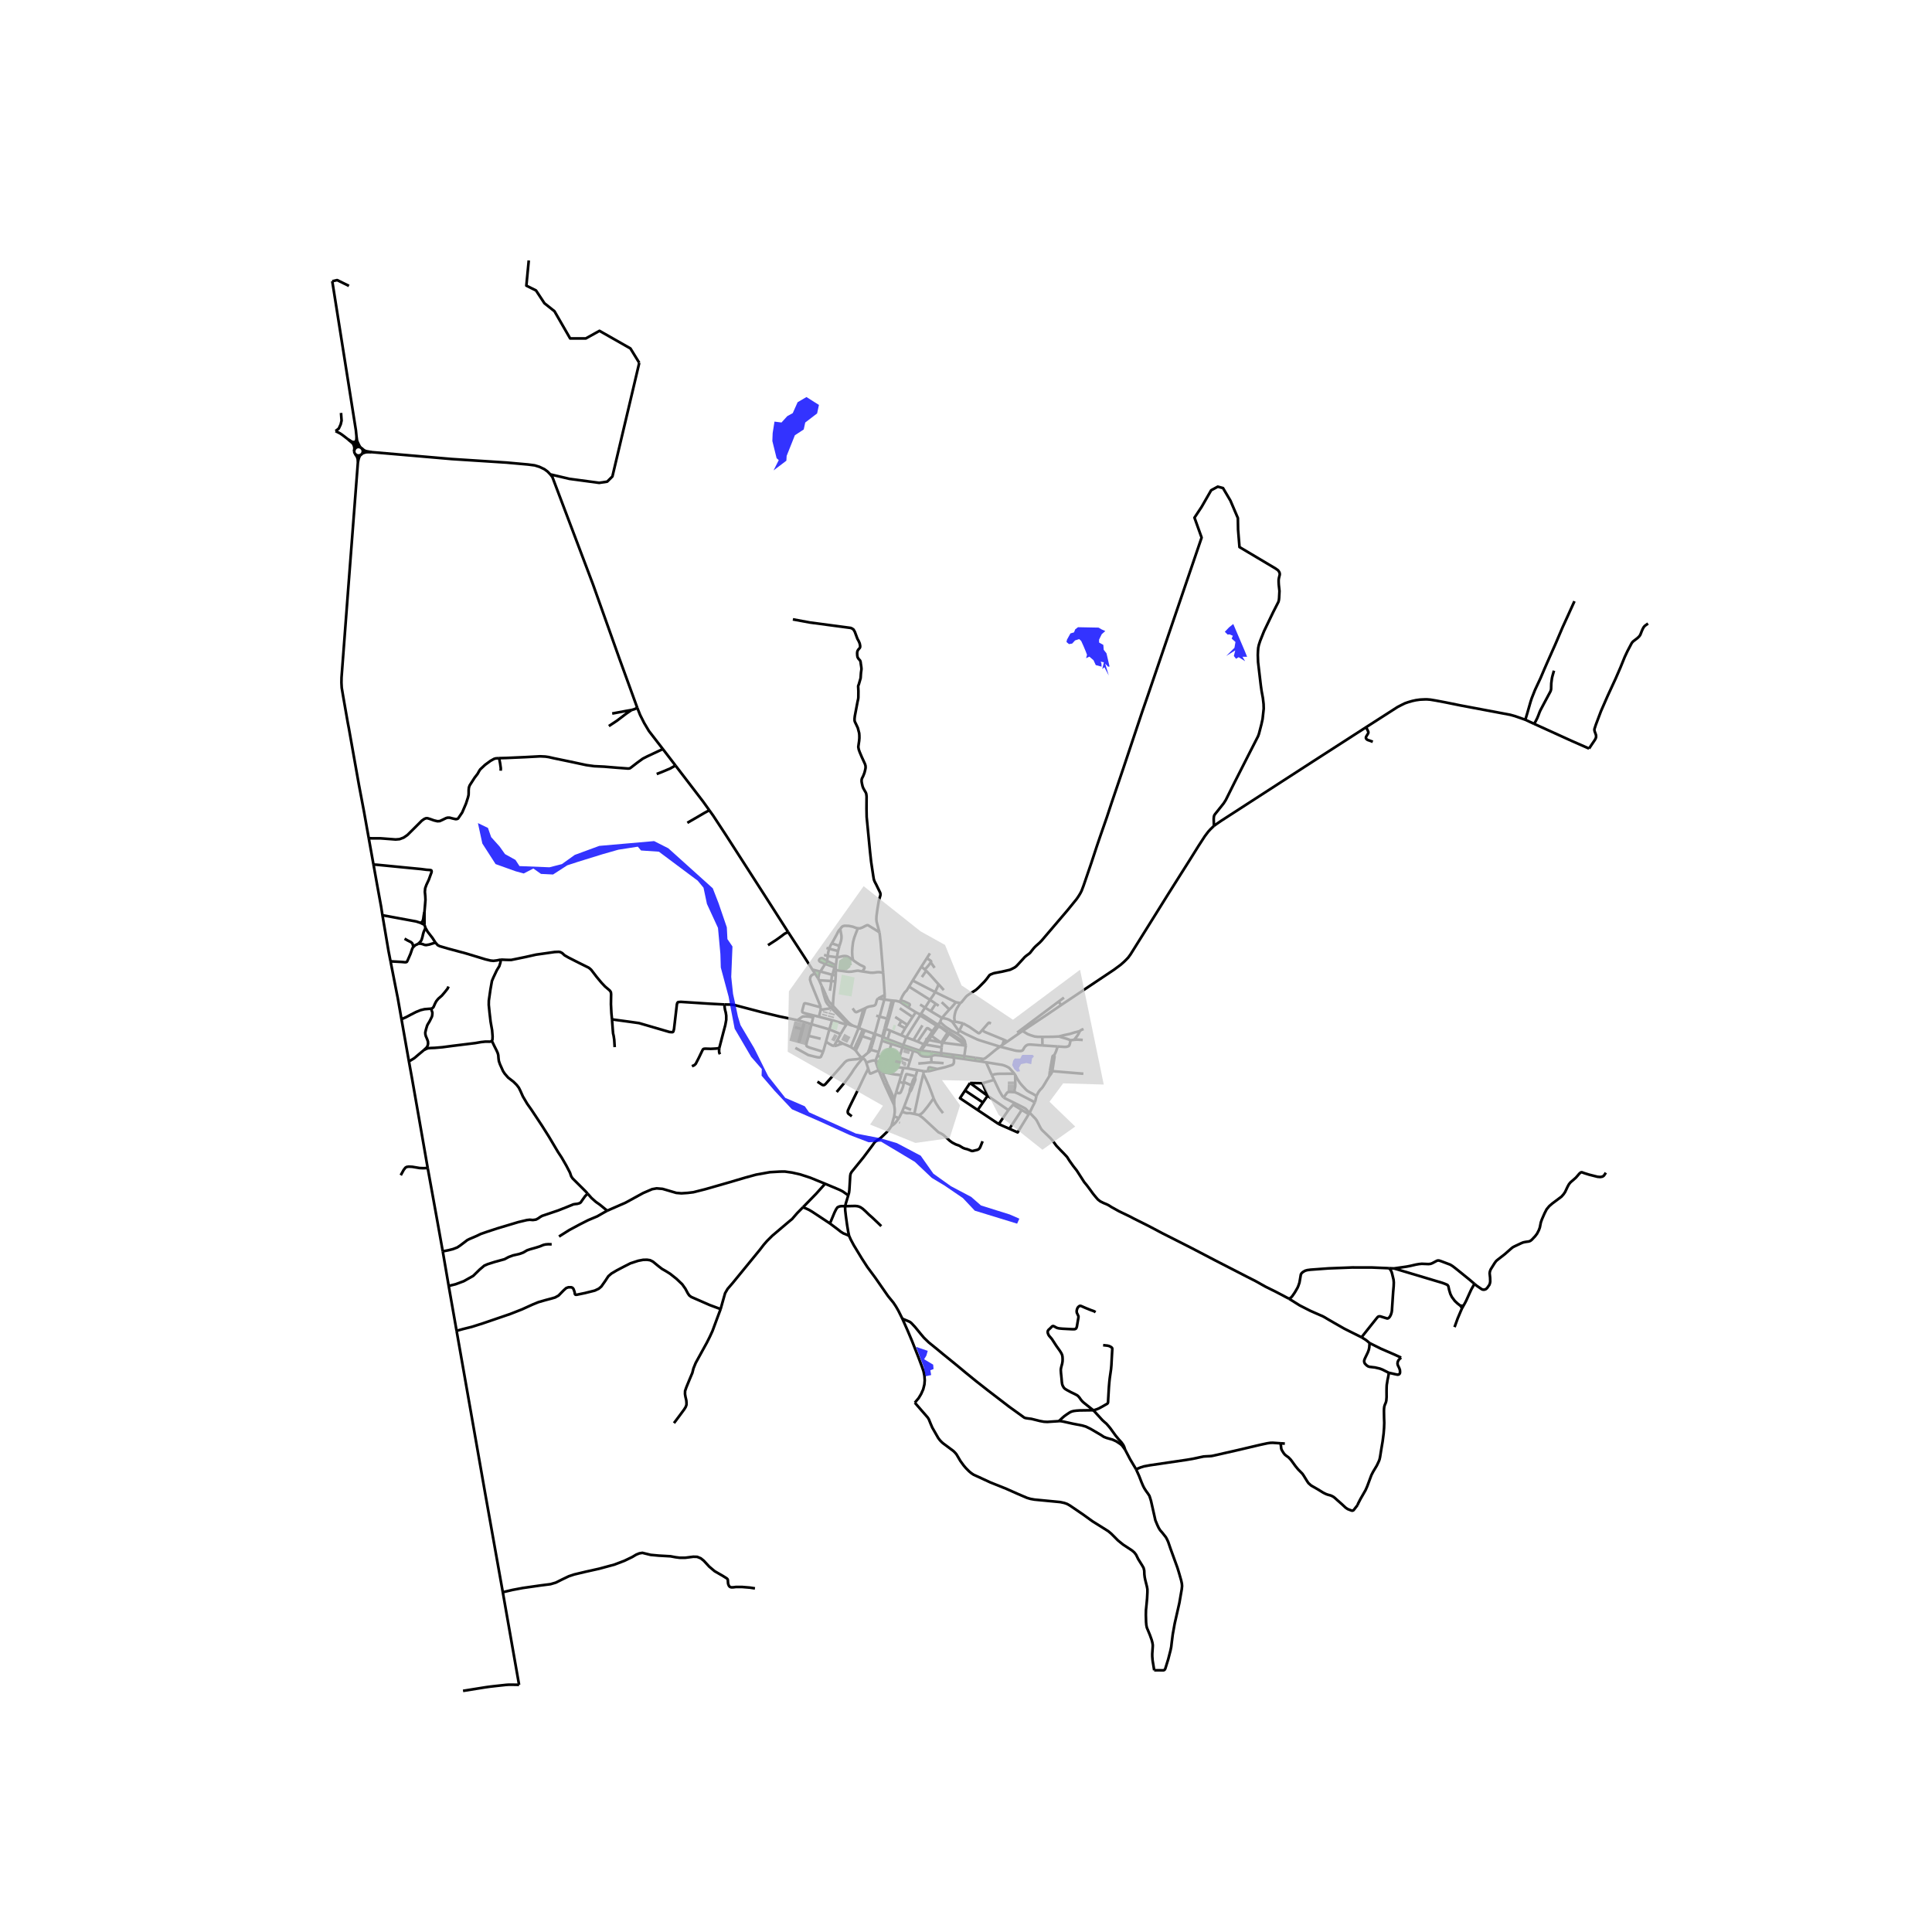 <svg xmlns="http://www.w3.org/2000/svg" xmlns:xlink="http://www.w3.org/1999/xlink" width="960" height="960" viewBox="0 0 720 720"><defs><style>*{stroke-linejoin:round;stroke-linecap:butt}</style></defs><g id="figure_1"><path id="patch_1" d="M0 720h720V0H0z" style="fill:#fff"/><g id="axes_1"><path id="patch_2" d="M114.016 640.8h509.968V86.4H114.016z" style="fill:#fff"/><g id="LineCollection_1"><path d="m132.85 162.585-.016 1.346M123.823 104.8l8.797 55.469.23 2.316M134.275 166.698l-.25-.43-.222-.415-.204-.41-.224-.473-.2-.496-.125-.373-.2-1.516M247.026 279.147l4.709 6.143M237.498 263.788l1.068 2.684 1.507 2.99 1.76 2.963 5.193 6.722" clip-path="url(#pa86a23f389)" style="fill:none;stroke:#000"/><path d="m186.014 282.543 2.583-.066 7.188-.317 5.504-.298 1.937.094 1.216.176 2.088.476 6.064 1.257 5.924 1.268 2.911.4 3.697.177 4.745.391 4.24.317.617-.084.478-.335 2.312-1.789 2.05-1.49 1.665-.848 5.793-2.725M366.384 394.64l-2.792-.403M372.65 390.047l-1.497 1.088-1.704 1.406-.997.822-.697.545-.538.424-.436.224-.397.084M365.579 395.576l.227-.247.248-.251.33-.438M137.429 312.408l-1.786-9.984-1.89-9.969-1.891-10.62-1.853-10.434-.374-1.92-1.722-9.828-.562-3.345-.103-1.891.03-1.908 2.456-32.574 3.643-47.605M133.377 172.33l.19-.925.148-.584.23-.614.28-.56M132.262 169.054l.797 1.243.259.857.059 1.176M328.812 386.296l-2.584-.907M328.812 386.296l.384.192M328.812 386.296l.072.559M328.812 386.296l.822-3.02M305.282 365.327l4.525.266M305.282 365.327l-.388-.69M305.282 365.327l.885 2.03M138.462 168.49l29.993 2.586 6.406.413 13.886.896 8.056.724 2.463.319 1.756.54 1.837.875 1.2.875 1.025 1.065M237.498 263.788l-6.653-18.306-9.87-27.74-15.111-39.944-.78-1.015M238.235 135.222l-2.672 11.33-7.337 31.005-1.947 1.938-2.995.447-11.081-1.49-7.119-1.67M167.214 479.224l2.942 16.733M167.214 479.224l-2.211-12.875M205.594 463.722l-1.283-.037-.964.074-.823.187-1.367.559-1.74.54-1.928.54-1.03.354-1.478.857-1.386.504-2.433.559-1.61.596-1.535.82-3.65 1.006-2.583.82-1.292.558-1.722 1.454-2.414 2.366-3.557 1.993-2.995 1.118-2.59.634M130.047 106.55l-4.388-2.163-1.836.414M310.004 351.576l1.792-3.251.37-.769.31-.578.37-.475.28-.289M319.691 345.95l-.758-.17-1.123-.428-1.498-.298-1.548-.05-.543.12-.342.178-.332.353-.421.56" clip-path="url(#pa86a23f389)" style="fill:none;stroke:#000"/><path d="m312.83 352.517.571-1.789.188-1.024v-.923l-.463-2.567M329.128 362.572l-.92-11.136-.337-3.149-.131-.82M319.691 345.95l.796.017.786-.27.899-.456.631-.321.295-.113.309-.018.197.08 3.013 1.862 1.123.737" clip-path="url(#pa86a23f389)" style="fill:none;stroke:#000"/><path d="m295.479 230.818 6.383 1.174 15.143 2.013.487.195.58.4.496.857.954 2.572.562 1.034.31.783.149.773.014.424-.077.295-.13.204-.518.586-.244.429-.121.428-.033.564.047.792.093.522.276.526.342.391.332.368.14.336.066.32.061.537.161 1.046.056.472.03.36-.025.412-.143.99-.06.717-.043.796-.046.596-.674 2.325-.21.498-.024.345.028.49.056 1.135-.019 2.339-.056.587-.253 1.132-1.001 5.292-.108.973.02.75.144.466.403.82.645 1.37.515 1.965.065.857.01.969-.084 1.053-.215 1.463-.104.82.178.94.347.979.776 1.825 1.208 2.637.187.67.019.718-.122.657-.29 1.17-.454 1.173-.496.992-.121.527.009.665.15.806.2.862.234.657.543.978.426.727.145.391.075.429.075.68-.028 4.5.056 3.092 1.254 12.95.412 3.755.805 5.357.196 1.173.29.802.618 1.182 1.441 2.963.097.338.042.286-.03.354-.132.48-.23.732-.252.93-.477 2.898-.374 2.776-.047 1.137.084.894 1.067 4.007M310.004 351.576l2.827.94M308.999 353.556l.376-.909.307-.578.322-.493M312.83 352.517l-.514 1.91M307.997 353.257l1.002.299M308.999 353.556l3.317.87M308.484 356.29l.164-1.337.224-.899.127-.498M312.316 354.427l-.44 2.329M307.093 355.87l1.39.42M308.484 356.29l3.392.466M308.217 358.114l.15-.836.117-.988M311.876 356.756l-.346 2.953M317.917 357.855l-1.085-.778-.719-.454-.25-.135-.393-.138-.753-.079-.759.08-.827.218-.633.145-.622.042M307.538 359.239l.29-.376.202-.328.187-.421" clip-path="url(#pa86a23f389)" style="fill:none;stroke:#000"/><path d="m307.538 359.239-1.775-.75-.356-.25-.136-.207-.034-.193.254-.448.3-.202.325-.135.325.044 1.776 1.016" clip-path="url(#pa86a23f389)" style="fill:none;stroke:#000"/><path d="m311.53 359.709-.335-.123-2.978-1.472M307.538 359.239l3.47 1.208M305.742 362.066l.734-1.192.411-.653.65-.982M311.53 359.709l-.066.876M311.008 360.447l.456.138M310.262 363.28l.25-1.026.154-.56.11-.399.232-.848M302.76 361.34l2.707.692M302.76 361.34l.935 1.404M293.7 347.337l5.897 9.055 3.163 4.947M305.467 362.032l-.573 2.605M305.467 362.032l.275.034M305.742 362.066l4.328 1.17M310.07 363.237l.192.042M310.07 363.237l-.263 2.356M311.455 363.538l-1.193-.259M311.455 363.538l-.16 2.208M311.48 361.563l.013.727-.038 1.248M304.894 364.637l-1.199-1.893M309.807 365.593l1.489.153M309.293 369.24l.108-.746.164-.922.05-.368.052-.368.14-1.243M310.435 374.894l.037-1.48.15-1.986.674-5.682M329.7 370.804l-2.428 1.27M329.565 372.49l.108-.884.028-.802M329.128 362.572l.096 1.166.477 7.066M327.272 372.075l2.293.416M322.527 375.69l.683-.354.543-.186.463-.107 1.044-.163.458-.098.295-.148.22-.21.154-.28.38-1.402.238-.382.267-.285M329.565 372.49l2.761.364M327.796 378.849l.45-1.575 1.319-4.783M332.326 372.854l.777.075M332.326 372.854l-.833 3.396M335.326 373.347l3.135 2.116M335.326 373.347l.294-.582M333.103 372.929l.533.032.496.07 1.194.316M310.435 374.894l-.693.713M310.435 374.894l-1.334-1.448-.304-.387-.38-.727-.626-1.495M310.435 374.894l5.747 6.186M305.84 375.402l-.01.932M303.205 378.423l-3.32-.839-.604-.219-.267-.158-.05-.265.015-.336.674-2.51.127-.145.247-.063 1.102.232 4.71 1.282M303.695 362.744l-1.309.775-.412.671-.103.932.43 1.397 3.295 8.1.243.783M321.741 376.054l.786-.363M317.744 375.789l.806 1.122.303.233.237.063.17-.035.698-.321 1.783-.797M321.741 376.054l-1.24 4.588-.686 2.315M341.288 377.233l-1.2 1.759M341.288 377.233l1.427.745M341.288 377.233l-2.827-1.77M342.887 378.42l.39-.62M342.887 378.42l-5.166 8.161M342.887 378.42l6.106 3.825M342.887 378.42l-.172-.442M330.596 379.607l-2.8-.758M330.596 379.607l-.962 3.67M330.596 379.607l.132-.497M303.205 378.423l-.192.736M303.205 378.423l1.986.484M326.533 378.516l1.263.333M305.191 378.907l.64-2.573M305.191 378.907l4.92 1.293M327.796 378.849l-1.655 6.01M333.598 378.997l2.303 1.49M297.22 380.195l2.588.731M303.013 379.16l-1.4-.26-1.38-.126-1.067.06-.688.415-1.258.946M269.985 374.345l2.077.018 1.306.107.758.182 9.813 2.571 6.551 1.575 6.73 1.397M310.112 380.2l-1.034 3.414M310.112 380.2l5.358 1.644M299.808 380.926l2.63.774M299.808 380.926l-.164.482M335.9 380.487l-.81 1.504M335.9 380.487l2.251 1.455M316.182 381.08l-.384.42M317.753 382.208l-.612-.406-.435-.303-.524-.42M302.437 381.7l.576-2.54M302.437 381.7l-1.099 4.322M302.437 381.7l6.641 1.914M334.642 381.741l.449.25M338.151 381.942l1.937-2.95M338.151 381.942l-.813 1.24M335.09 381.99l2.248 1.192M348.993 382.245l-1.524 2.105M348.993 382.245l.654.33M348.993 382.245l.352-.446M343.755 382.116l-3.33 5.442M319.815 382.957l.311.15M319.815 382.957l.01.572M317.753 382.208l1.395.493.667.256M337.338 383.182l-1.502 2.603M329.634 383.277l.45.173M309.078 383.614l-1.255 4.602M309.078 383.614l4.183 1.76M321.493 383.71l-.88 2.178M321.493 383.71l.772.297M320.126 383.107l.433.207.934.395M331.731 384.082l-.965 3.178M331.731 384.082l-1.647-.632M331.731 384.082l4.105 1.703M322.265 384.007l-.95 2.146M322.265 384.007l3.526 1.242M347.47 384.35l-.88 1.309M341.989 388.174l3.36-4.914.136-.084h.21l.239.084 1.535 1.09M353.72 385.244l.277-.4M353.72 385.244l5.195 3.62.347.293.37.47M353.72 385.244l-.556-.424M353.72 385.244l-2.371 3.354M326.228 385.389l-.437-.14M326.228 385.389l-.087-.53M325.622 387.555l.153-.513.453-1.653M320.613 385.888l.702.265M319.476 388.394l.477-1.017.66-1.49M335.836 385.785l1.885.796M346.59 385.659l.576.41M346.59 385.659l-1.21 1.755M321.315 386.153l3.776 1.257M321.315 386.153l-1.08 2.557M337.721 386.581l-1.113 2.865M337.721 386.581l2.703.977M330.766 387.26l-.76-.32-.547-.284-.263-.168M336.608 389.446l-3.978-1.5-1.864-.686M325.091 387.41l-.621 1.94M325.091 387.41l.53.145M325.791 385.249l-.545 1.705-.155.456M312.012 387.722l-1.193 2.088M312.012 387.722l1.25-2.347M314.117 388.9l-1.31-.693-.795-.485M345.38 387.414l.742.153M345.38 387.414l-1.13 1.764M340.424 387.558l1.565.616M320.234 388.71l-1.33 2.818M320.234 388.71l-.758-.316M341.989 388.174l2.26 1.004M350.518 388.442l-3.352-2.373M350.518 388.442l.302.074M350.518 388.442l-4.396-.875M310.819 389.81l.627-.085.472-.135.365-.13.5-.22.427-.134.907-.205M317.07 390.191l-1.478-.67-1.475-.62M359.631 389.627h.351M359.631 389.627l-8.282-1.029M359.631 389.627l.207.576M344.25 389.178l-1.445 2.307M344.25 389.178l.658.113M336.608 389.446l-.28.893M342.805 391.485l-.972-.266-1.252-.416-3.973-1.357M317.07 390.191l1.236.81M317.07 390.191l2.755-6.662M359.982 389.627l-.187-.507-.159-.27M359.982 389.627l-.144.576M306.763 391.967l-.834 1.885-.469.22-.856-.07-1.23-.28-2.214-.568-1.142-.662-3.616-1.982M318.905 391.528l-.599-.526M321.09 394.178l-.505-.502-.65-.746-1.03-1.402M342.805 391.485l-.1 1.408M342.805 391.485l.532.052M306.763 391.967l1.06-3.75M301.338 386.022l-.674 2.372-.154.833.019.424.126.242.341.21.777.33 4.99 1.534M323.94 391.053l.57.182M323.94 391.053l-.192.457-.144.358-.174.499M323.94 391.053l.53-1.703M323.43 392.367l.52-.378.271-.303.29-.451M321.09 394.178l.861-.573 1.479-1.238M350.703 392.46l.21-2.143M350.703 392.46l-.146.936M350.703 392.46l-3.604-.468M350.703 392.46l4.871.66M331.053 392.935l2.414.7M331.053 392.935l-.434 1.491M331.053 392.935l1.132-3.908M355.574 393.12l-.061 1.021M355.574 393.12l3.79.481M326.95 393.531l.537-1.476M326.95 393.531l-.665 1.747M330.62 394.426l-1.89-.504-1.78-.39M342.705 392.893l.492.428.645.308.866.112 1.16.042 1.18-.136M340.33 391.592l1.608.527.332.22.435.554M333.467 393.635l-1.113 3.767M333.467 393.635l1.687.475M350.557 393.396l4.956.745M347.048 393.647l.767-.316.52-.103.472.01 1.75.158M321.09 394.178l.482.21M304.642 403.09l1.37.931.52.321.36.066.267-.056.405-.279 6.435-7.241.853-.986.711-.54.75-.27 1.497-.177 1.666-.15 1.217-.326.398-.205M359.365 393.601l-.158 1.05M359.365 393.601l.473-3.398M359.365 393.601l4.227.636M335.154 394.11l1.175-3.771M335.154 394.11l3.996 1.172M330.62 394.426l-.597 2.268M339.15 395.282l-.916 2.867M339.15 395.282l1.18-3.69M326.285 395.278l1.83.708M326.285 395.278l.257.94.894 2.618M322.831 396.051l1.221-.475.829-.242.454-.098.402-.033.548.075M322.831 396.051l.722 2.194M321.572 394.388l.351.2.342.322.258.377.308.764M328.115 395.986l1.908.708M328.32 398.473l-.276-.917-.084-.35-.018-.433.027-.335.146-.452M347.129 395.908l2.951.185 1.582.117M347.129 395.908l-1.405.124-1.011.121-2.494.197M330.023 396.694l2.331.708M336.678 397.96l-3.06-.334-1.264-.224M336.678 397.96l1.556.19M336.678 397.96l-.81 2.712M338.234 398.15l3.647.64M345.77 399.228l.95-.15 2.599-.696M345.77 399.228l.253-1.156.075-.195.14-.065.29-.033 2.79.603M355.513 394.141l.005 1.593-.099.518-.183.328-.219.212-.473.195-2.273.722-2.952.673M328.32 398.473l-.884.363M328.32 398.473l.56 1.278M327.436 398.836l2.41 5.711M323.553 398.245l.368 1.123.178.442.162.266h.203l.216-.047 2.756-1.193M341.881 398.79l2.36.42M341.881 398.79l-.68 2.303" clip-path="url(#pa86a23f389)" style="fill:none;stroke:#000"/><path d="m344.24 399.21.81.046.72-.028M344.24 399.21l-.14 1.015M335.869 400.672l-.988-.108-1.17-.134-1.1-.173-1.722-.367-.498-.082-.498-.045-1.012-.012M328.88 399.751l1.874 4.303M347.928 409.317l-.73-1.975-1.105-2.888-1.273-2.832-.72-1.397" clip-path="url(#pa86a23f389)" style="fill:none;stroke:#000"/><path d="m340.735 415.125 1.999-9.264.664-2.795.702-2.841M335.869 400.672l-.707 2.44M341.043 401.608l.158-.515M341.043 401.608l-.298.205-.192.177-.183.303-.215.456-.538 1.7M340.202 404.725l.758-1.9.112-.318.052-.321-.014-.284-.067-.294M336.758 403.7l.042-.475M336.758 403.7l-1.596-.588M333.964 407.086l.992.317.328-.038.215-.12.23-.28.574-1.37.235-.642.144-.63.076-.624M330.754 404.054l-.908.493M330.754 404.054l2.517 5.57M329.846 404.547l3.378 7.304M333.964 407.086l1.198-3.974" clip-path="url(#pa86a23f389)" style="fill:none;stroke:#000"/><path d="m333.271 409.624.244-1.052.45-1.486M342.42 415.524l.566-.235.585-.406.576-.573 1.624-2.03 2.157-2.963M351.446 414.823l-.813-1.025-.787-1.043-1.095-1.696-.543-1.104-.28-.638M333.271 409.624l-.047 2.227M336.921 412.522l2.614 1.065M336.921 412.522l-.734 1.826M336.921 412.522l2.092-5.536M333.23 416.052l.21-1.564-.01-1.174-.206-1.463M336.187 414.348l-1.184 2.348M340.735 415.125l-1.408-.26-.407-.047-.496.019-.37.023-.435-.06-1.432-.452M340.735 415.125l1.685.399M366.178 425.322l-.772 1.924v.01l-.276.562-.25.303-.277.22-.397.18-.531.127-.646.159-.468.115-.351.005-.267-.06-.57-.252-.941-.354-.8-.186-.707-.266-1.451-.866-1.329-.475-1.3-.68-1.012-.755-.486-.465-1.615-1.482-.533-.382-.683-.377-.796-.373-5.106-4.728-.832-.735-1.362-.967M333.23 416.052l1.773.644M333.23 416.052l-1.054 3.643M332.176 419.695l.974-.745.669-.662.692-.94.492-.652M316.125 445.472l.28-.987.123-.969.084-1.304.15-2.45.084-1.547.14-.754.347-.662 4.427-5.45 3.266-4.35 1.013-1.42.896-.639 1.133-.755 1.001-.913 1.432-1.388.908-1.062.767-1.127M346.603 372.616l2.113 1.445M346.603 372.616l-7.84-4.93M346.603 372.616l-1.853 2.903M348.504 369.72l-.6 1.02-.355.523-.672.927-.274.426M347.048 393.647l.08 2.261M347.099 391.992l.023.575-.074 1.08M132.714 165.534l-1.059-.585-.338-.208M132.714 165.534l-.107.294-.534 1.021M132.834 163.93l.012.783-.014.444-.118.377M132.714 165.534l1.118 1.035M131.317 164.741l-1.63-1.026" clip-path="url(#pa86a23f389)" style="fill:none;stroke:#000"/><path d="m132.834 163.93-.115.327-.127.195-.175.15-.2.073-.365.072-.535-.006M132.073 166.85l-.083 1.324M129.687 163.715l1.487 1.27.26.247.215.301.15.348.124.323.075.298.075.347M134.663 166.946l-.388-.248M138.462 168.49l-1.672-.299-.554-.134-.449-.214-.345-.248-.779-.649" clip-path="url(#pa86a23f389)" style="fill:none;stroke:#000"/><path d="m134.981 169.004.181-.414.059-.448-.07-.446-.19-.41-.298-.34M131.99 168.174l.071.46.2.42M133.832 166.57h-.461l-.443.131-.387.25-.3.349-.189.42-.062.454M129.687 163.715l-1.162-.915-1.02-.77-.738-.5-1.721-.884M127.09 153.892l.206 2.862-.333 1.414-.716 1.543-1.201.935M132.262 169.054l.381.399.494.247.549.067.54-.12M134.981 169.004l.582-.215.753-.225.524-.05 1.622-.025M346.561 355.284l-1.148 1.79M346.86 358.655l1.442 2.032M344.628 361.297l.642-.633.496-.56.444-.544.65-.905M345.413 357.073l1.45 1 .096.11.042.107v.113l-.14.252M343.38 360.24l2.033-3.167M343.38 360.24l-3.239 5.17M343.38 360.24l1.248 1.057M344.628 361.297l.553.502M345.181 361.8l-1.634 2.334M349.739 366.785l-3.234-3.601-1.324-1.385M340.141 365.41l8.363 4.31M340.141 365.41l-1.378 2.276M348.504 369.72l.846-1.841.178-.484.21-.61M351.728 368.978l-1.217-1.36-.772-.833M306.167 367.358l.342 1.532.59 2.17M307.791 370.837l-.968-2.203-.656-1.276M335.62 372.765l.618-1.41.515-.886.325-.5.243-.304.356-.328.159-.154.225-.34.702-1.157M348.504 369.72l7.744 3.8M307.098 371.06l.693-.223M307.098 371.06l.614 1.98.327.624.337.522.931.969.435.452M333.103 372.929l-.955 3.55M353.778 376.215l-1.12-1.116-1.717-1.611M353.778 376.215l.766-.724 1.704-1.971M357.877 373.753l-.328-.005-1.301-.228M348.716 374.061l-1.842 2.771M348.716 374.061l1.102.768M342.893 374.345l1.857 1.174M320.126 383.107l.712-2.045 1.689-5.371M335.62 372.765l.328.112.388.126.67.224 1.824.857.146.135.086.144-.004.186-.597.914M344.75 375.519l2.124 1.313M343.277 377.8l.598-.987.587-.909.288-.385M305.83 376.334l1.282-.196 1.755-.26.875-.27M309.742 375.607l5.484 5.408.572.484M335.312 375.76l4.776 3.232M351.077 379.361l.402-.521.68-.792 1.62-1.833M331.493 376.25l.655.228M331.493 376.25l-.765 2.86M332.148 376.478l-.782 2.818M346.874 376.832l4.203 2.529M343.277 377.8l-.562.178M349.345 381.8l-.294-.217-5.774-3.782M330.728 379.11l.638.186M331.366 379.296l-1.282 4.154M354.872 380.745l-1.165-.685-.702-.289-.711-.182-1.217-.228M350.342 380.782l.435-.949.3-.472M354.872 380.745l.936.009" clip-path="url(#pa86a23f389)" style="fill:none;stroke:#000"/><path d="m357.507 384.094-.37-.266-.295-.298-1.97-2.785M358.86 381.369l-2.322-.521-.73-.094M357.877 373.753l-1.273 2.045-.45.941-.252.913-.187.904-.075.773.168 1.425M358.86 381.369l-1.353 2.725M366.108 383.819l-.983 1.104-.164.089-.166.032-.13-.028-.127-.058-3.217-2.238-1.723-.96-.739-.391M366.108 383.819l2.199-2.513.122-.121.133-.042.134-.002.603.312M299.644 381.408l-.203.483-.33.978-.223.67M299.16 383.6l.395-1.584.06-.31.029-.298M315.798 381.5l-.328.344M315.798 381.5l.58.297.655.247.72.164M349.345 381.8l.56.404M349.345 381.8l.598-.27M349.905 382.204l.038-.675M349.905 382.204l-.258.371M349.905 382.204l3.507 2.267M349.647 382.575l.469.142.38.138.497.326 2.17 1.64M349.647 382.575l-2.481 3.494M296.246 382.813l2.642.727M320.126 383.107l-.3.422M330.084 383.45l-.888 3.038M298.888 383.54l.272.06M298.888 383.54l-1.203 4.477-.003.095.05.06.084.025.063-.025.06-.081 1.221-4.49" clip-path="url(#pa86a23f389)" style="fill:none;stroke:#000"/><path d="m374.218 387.531-6.889-2.831-.458-.2-.31-.225-.453-.456M372.65 390.047l-7.174-2.231-1.198-.41-4.38-2.06-2.391-1.252M356.782 385.254l.438-.771.085-.11.202-.279M353.164 384.82l-1.844 2.86-.282.457-.218.38M353.164 384.82l.248-.35M353.997 384.844l-.585-.373M359.636 388.85l-.304-.396-1.797-1.295-3.538-2.315M301.338 386.022l4.492 1.095M347.166 386.069l-1.044 1.498M329.196 386.488l-.312.367M374.218 387.531l-.684 1.91M375.41 388.147l-.439-.238-.389-.205-.364-.173M346.122 387.567l-1.214 1.724M398.954 387.666l1.348-.167M394.174 389.985l2.492.17.762-.03.515-.153.333-.14.182-.186.145-.321.126-.47.225-1.189M394.672 386.27l1.432.437 1.493.428.838.313.519.218M328.662 387.858l3.523 1.169M328.662 387.858l-1.175 4.197M328.662 387.858l.222-1.003M375.41 388.147l-1.876 1.294M375.41 388.147l5.668-3.946M350.82 388.516l.529.082M350.82 388.516l.236.526M351.349 388.598l-.293.444M332.185 389.027l4.144 1.312M344.908 389.291l6.005 1.026M344.908 389.291l-1.57 2.246M373.534 389.441l-.884.606" clip-path="url(#pa86a23f389)" style="fill:none;stroke:#000"/><path d="m388.486 389.6-1.587-.107-1.815-.15-1.175-.074-.552.023-.473.107-.444.247-.407.354-.319.443-.449.792-.206.233-.262.116-.35.088-.61.014-1.104-.088-.814-.186-5.27-1.365M350.913 390.317l.143-1.275M336.329 390.339l4 1.253M324.51 391.235l.532-1.735M324.51 391.235l2.977.82M347.099 391.992l-.598-.077-3.164-.378M392.758 393.373l-.217.017-.113.062-.128.135-.07.186-.653 3.616M394.174 389.985l-.645 1.903-.457.982-.314.503M392.418 397.522l.572-3.693-.014-.228-.087-.142-.13-.086M355.513 394.141l3.694.51M363.592 394.237l-.183 1.038M359.207 394.65l4.202.625M363.41 395.275l2.169.301M367.488 395.893l-.954-.159-.955-.158M367.488 395.893l2.097 4.704M378.067 400.158l-1.968-2.188-.88-.489-.767-.326-.903-.293-6.06-.97M391.577 397.39l.841.132M391.577 397.39l-.3 1.704M392.418 397.522l-.261 1.665M392.157 399.187l-.88-.093M403.746 400.15l-6.54-.544-5.05-.42M391.092 400.951l.571-.699.234-.4.26-.665M378.331 400.606l-.264-.448M386.244 408.441l-1.367-.82-1.202-.615-.767-.456-.543-.461-1.394-1.476-.848-1.002-.978-1.476-.814-1.529" clip-path="url(#pa86a23f389)" style="fill:none;stroke:#000"/><path d="m378.2 407.025-.08-.442-.03-.3.017-.245.22-1.007.041-.605-.037-3.82M386.244 408.441l.356-.707.435-.792.57-.76.558-.573.35-.428.482-.727 1.203-2.016.613-.998.281-.489M391.277 399.094l-.12.967-.065.89M369.585 400.597l.878 1.84M378.067 400.158l-.593-.012-1.75.009-3.13.009-.922.051-.824.103-1.263.28M385.645 410.798l-6.233-3.25-1.212-.523" clip-path="url(#pa86a23f389)" style="fill:none;stroke:#000"/><path d="m374.044 408.991 1.182-1.665.241-.23.246-.113.22-.034.57-.021 1.697.097M339.013 406.986l.274-.289.164-.224.218-.407.533-1.34M339.617 404.45l-.239.754-.29.867-.047.349-.028.566M385.645 410.798l.23-.675.37-1.682M383.726 414.683l-.692-.615-.389-.42-.388-.409-.407-.27-1.254-.657-4.726-2.357-1.456-.694-.37-.27" clip-path="url(#pa86a23f389)" style="fill:none;stroke:#000"/><path d="m370.463 402.437 2.014 4.216.772 1.327.36.564.435.447M383.726 414.683l.38-.806.683-1.411.856-1.668M480.425 484.022l-4.829-2.544-4.006-1.984-3.613-2.03-3.462-1.761-11.54-5.934-8.844-4.622-10.918-5.533-5.106-2.701-5.4-2.702-1.665-.876-3.978-1.91-2.846-1.583-1.094-.699-.753-.363-1.147-.476-1.189-.596-.87-.675-.72-.824-1.133-1.38-1.04-1.443-1.226-1.64-1.001-1.22-1.544-2.404-1.236-1.919-1.282-1.63-1.44-2.022-.871-1.379-1.19-1.285-1.337-1.36-1.489-1.575-1.366-1.872-.758-.867-1.404-1.36-1.572-1.495-.487-.545-.356-.606-1.328-2.59-.483-.67-1.448-1.507-.728-.757M133.832 166.57l.443.128M158.18 339.922l.01 4.732M139.19 322.2l1.254.067 2.77.27 7.385.727 6.29.606 2.035.265 1.056.07.584.075.197.113.096.31-.042.369-.117.316-.89 2.45-.898 1.92-.454 1.266-.117 1.324.159 1.723.057 1.285-.197 2.45-.178 2.116" clip-path="url(#pa86a23f389)" style="fill:none;stroke:#000"/><path d="m156.72 343.918.456-.242.164-.182.203-.345.2-.726.128-.946.122-.74.187-.815M145.541 358.264l-.763-3.893-2.256-13.294M139.19 322.2l1.423 7.92 1.422 7.77.487 3.187M156.72 343.918l-1.633-.522-12.565-2.32M156.72 343.918l1.47.736M158.19 344.654l.383 1.165M186.646 357.631l-1.52.298-1.265.15-1.038-.103-1.975-.475-7.207-2.19-6.542-1.76-3.2-.932-.768-.381-.852-.96M158.573 345.819l.795 1.407 1.788 2.31 1.123 1.742" clip-path="url(#pa86a23f389)" style="fill:none;stroke:#000"/><path d="m155.943 351.688.777-.028.823.205.674.26.59.075 1.142-.195 2.33-.727M228.074 379.897l-.224-2.348-.169-3.298.056-3.745-.07-.689-.178-.345-.299-.382-1.69-1.434-1.31-1.38-1.778-2.133-2.087-2.72-.496-.456-.459-.345-3.744-1.854-3.809-1.938-1.394-.8-.889-.83-.674-.363-.627-.121-1.563.074-2.864.41-4.043.568-3.94.885-5.323 1.094-1.678-.023-2.176-.093M183.3 387.895l.224-.48.047-1.202-.177-2.254-.562-3.205-.393-3.363-.29-2.916.028-1.574.59-4.127.561-3.187.533-1.276 1.264-2.683.955-1.574.42-1.38.146-1.043M396.516 371.783l-2.022 1.49M394.494 373.274l.986 1.263M394.494 373.274l-13.315 9.977M381.626 383.836l8.741-5.82 5.113-3.48M452.404 307.771l-1.291 1.258-.815.885-1.273 1.69-2.377 3.658-3.22 5.16-3.392 5.357-4.862 7.705-5.822 9.334-4.773 7.64-3.285 5.245-.851 1.164-.74.774-.833.82-1.301 1.136-2.405 1.78-1.947 1.304-17.737 11.856M402.419 384.222l.302-.235.426-.24.65-.278M381.078 384.2l.548-.364M388.434 386.418l-1.778-.028-1.067-.12-1.47-.457-1.132-.429-1.909-1.183M379.065 384.834l2.114-1.583M402.419 384.222l-.424.16-.683.182-.711.159-1.844.578-2.377.502-1.708.466M388.434 386.418l3.804-.037 2.434-.112M388.434 386.418l.052 3.181M158.096 391.235l1.338-.587 1.095-.084 1.535-.056 2.827-.242 3.86-.513 8.353-1.024 2.162-.373 1.572-.168 1.662.01.435-.056.365-.247M218.985 444.821l-.72-.811-2.957-2.944-1.89-1.882-.524-.755-.262-.754-.225-.67-1.366-2.628-1.713-2.972-1.385-2.105-3.435-5.785-2.555-4.043-1.928-2.917-1.956-2.952-1.61-2.283-1.59-2.692-.909-2.04-.6-1.22-.776-1.016-1.207-1.202-2.022-1.574-1.244-1.426-.637-.969-1.141-2.534-.412-1.183-.131-.95-.104-1.295-.196-.745-.411-.941-.89-1.761-.889-1.877M152.397 395.577l1.998-1.23 1.688-1.435 2.013-1.677" clip-path="url(#pa86a23f389)" style="fill:none;stroke:#000"/><path d="m160.67 375.91.215.708.252.754-.046.857-.132.634-.495 1.015-.44.867-.497.791-.327.615-.44 1.463-.271 1.146.028.661.187.737.487 1.136.29.857.046.773-.121.708-.374.699-.936.904M152.397 395.577l-2.777-15.76M159.395 435.298l-2.525-14.466-3.332-18.986-1.141-6.27M228.074 379.897l6.608.894 3.466.488 11.33 3.304.712.074h.468l.28-.223.253-.979 1.067-9.157.17-.568.289-.28 1.011-.084 10.5.671 5.757.308M268.048 390.62l.533-2.059.917-3.531.786-2.963.365-2.012v-1.546l-.178-1.146-.271-1.043-.14-.885-.075-1.09M314.974 449.515l-1.357-.027-.562.07-.51.158-.467.251-.473.685-.58 1.156-1.732 4.145" clip-path="url(#pa86a23f389)" style="fill:none;stroke:#000"/><path d="m299.26 449.898 1.142.475 1.095.503 1.207.717 6.59 4.36M316.425 460.518l-1.077-.457-1.076-.438-.992-.633-1.076-.857-2.91-2.18M519.5 472.703l-1.762-.074M549.496 478.468l-1.984-1.685-5.143-4.16-1.053-.8-.833-.518-3.412-1.294-.762-.242-.44-.024-.389.103-1.726.917-.637.233-.758.084-2.499-.103-1.067.103-1.123.195-2.05.476-1.44.279-4.68.67M544.283 486.62l-.337-.246-.777-.61-1.01-.95-1.086-1.454-.562-1.136-.45-1.491-.299-1.378-.327-.504-.908-.391-.973-.363-18.054-5.394M394.62 529.622l-1.806.113-2.47.167-1.254-.056-1.536-.28-3.219-.8-.955-.112-1.067-.159-.552-.158-5.643-4.062-7.853-6.027-4.549-3.568-4.014-3.27-3.257-2.71-5.012-4.067-1.952-1.625-3.388-2.749-1.76-1.705-1.216-1.443-2.078-2.544-1.441-1.542-.562-.419-.744-.326-1.998-.815" clip-path="url(#pa86a23f389)" style="fill:none;stroke:#000"/><path d="m340.927 522.738 1.413-1.686.927-1.537.776-1.733.459-1.853.122-1.529-.112-1.64-.337-1.723-.58-1.695-1.367-3.633-2.32-5.906-1.62-3.838-1.994-4.5M316.425 460.518l.608 1.388 1.133 2.133 3.05 5.021 2.022 3.121 2.976 4.025 4.727 6.8 2.012 2.469.946 1.425.907 1.574 1.488 2.99M307.496 441.15l4.286 1.798 1.16.494 1.134.586 2.05 1.444M314.974 449.515l.215-.959.936-3.084M299.26 449.898l4.904-5.031 3.332-3.717M226.287 451.192l6.841-2.99 6.57-3.596 3.332-1.435 1.666-.298 2.212.186 5.126 1.5 1.919.159 2.339-.158 2.106-.252 4.464-1.127 9.06-2.6 5.859-1.732 3.996-1.09 5.148-.923 3.743-.214 1.825-.018 2.696.382 3.041.689 3.707 1.21 5.559 2.265M314.974 449.515l-.018.578.027.941.244 2.143.449 3.251.421 2.58.328 1.51M517.738 472.63l-6.502-.272-7.272-.01-8.798.336-6.79.494-1.207.163-.782.223-.819.476-.468.405-.304.493-.529 3.07-.384 1.118-.313.75-1.032 1.784-.938 1.36-.505.559-.67.443" clip-path="url(#pa86a23f389)" style="fill:none;stroke:#000"/><path d="m507.399 498.359-4.409-2.194-2.068-1.043-3.603-2.06-2.485-1.439-1.198-.721-.842-.448-1.044-.437-3.463-1.529-3.912-1.993-3.95-2.473M430.138 622.46l-.346-2.113-.252-1.527-.122-1.49-.01-.97.187-2.715.01-.591-.14-.876-.28-1.062-.656-1.826-1.124-2.701-.205-.997-.094-1.1-.075-2.673.038-1.798.243-2.412.178-1.985.112-2.198v-1.165l-.187-1.016-.59-2.356-.224-1.08-.131-1.1-.047-1.379-.253-1.043-.617-1.062-1.358-2.17-.823-1.677-.665-.848-.86-.736-3.295-2.161-1.89-1.528-2.527-2.543-1.114-.932-3.51-2.208-2.35-1.462-3.471-2.506-4.942-3.373-1.02-.586-1.057-.382-1.555-.335-9.593-.923-1.46-.26-1.31-.382-3.34-1.426-4.344-1.928-5.924-2.376-4.408-2.04-1.9-.857-.908-.615-.786-.661-1.16-1.164-.824-.96-1.254-1.724-1.46-2.478-.515-.615-.608-.605-3.969-2.962-.538-.503-.533-.564-.614-.805-2.245-3.923-.656-1.537-.617-1.528-.394-.651-2.358-2.703-2.471-2.85M328.423 456.95l-1.207-1.174-2.059-1.956-1.366-1.202-1.264-1.24-.983-.884-.804-.555-.656-.293-.622-.144-.721-.075-1.886.042-1.881.046M229.076 390.238l-.168-2.72-.216-1.473-.215-.922-.103-1.201-.3-4.025M268.553 487.86l.795-2.86.88-3.074.917-1.575 1.938-2.254 10.089-12.335 1.469-1.91 1.207-1.378 1.956-1.947 3.52-2.99 3.116-2.637.758-.605.89-1.044.992-1.145 2.18-2.208M268.553 487.86l-1.189 3.167-1.843 4.993-.984 2.134-1.085 2.161-4.184 7.602-.833 2.049-.42 1.668-1.077 2.552-1.18 2.879-.449 1.313-.028 1.128.169 1.033.309 1.333.074.885-.018.792-.272.773-.552.894-1.535 2.087-2.284 3.046M509.12 271l-19.756 12.726-34.297 22.186-1.69 1.165-.973.694M357.877 373.753l.196-.079.304-.228 1.553-1.91.46-.452.692-.489 2.574-1.649.44-.378.669-.614 2.082-2.106.842-.996.941-1.263.225-.252.44-.228.828-.34.491-.135 2.65-.494 3.087-.717.73-.321 1.086-.569.576-.437.772-.811 2.382-2.622.603-.503 1.002-.737.398-.353 1.277-1.617.445-.489.453-.442 1.393-1.233.339-.351.356-.37 9.65-11.317 3.359-4.132.477-.68.548-.839.486-.824.403-.806.72-1.896 2.85-8.32 2.088-6.353 1.275-3.738 2.496-7.172 1.694-5.141 4.4-12.96 7.056-21.13 2.059-5.954 20.088-58.959-2.663-7.427 2.62-3.95 3.594-6.261 2.47-1.341 1.948.521 2.77 4.696 2.77 6.484.075 4.323.524 6.484 13.442 7.993.936.67.412.592.154.368.06.312-.008.405-.286 1.15-.117.704v.876l.057.987.252 2.32-.13 2.572-.076.736-.168.698-2.022 3.97-3.374 7.033-1.418 3.56-.496 1.527-.234 1.109-.095 1.278-.055 1.349.094 2.692 1.03 8.753.28 1.99.487 2.654.253 2.217.047 1.724-.422 3.857-.44 1.994-.916 3.521-.319.876-3.828 7.5-4.95 9.744-3.239 6.503-.814 1.286-3.215 4.03-.3.47-.121.475-.07.829.093 2.571M197.055 97.062l-.9 9.39 3.595 1.79 3.144 4.77 3.744 2.98 5.84 10.137h5.84l5.092-2.832 11.53 6.559 3.295 5.366M568.448 268.233l3.292 1.528M509.12 271l11.718-7.523 1.376-.708 1.366-.676 1.269-.437 1.403-.406 1.39-.307 1.545-.214 1.595-.08 1.11-.005 1.16.094 1.998.33 3.673.694 5.391 1.095 18.7 3.522 1.666.466 1.984.68 1.984.708M586.755 224.054l-2.555 5.627-1.854 4.053-2.704 6.345-1.292 2.906-1.656 3.736-1.17 2.674-1.376 3.242-2.096 4.482-1.217 3.079-.45 1.369-1.225 4.28-.712 2.386M170.156 495.957l2.437-.673 3.22-.801 4.174-1.322 3.762-1.286 6.42-2.199 4.362-1.714 3.968-1.807 2.134-.875 2.714-.783 2.19-.578 1.33-.391 1.29-.708 1.891-1.938.965-.866.813-.28 1.049-.009.496.196.365.465.403 1.137.084.662.14.25.168.085.412-.01 3.07-.633 3.65-.913 1.488-.708.955-.82 1.404-1.993 1.207-1.836 1.133-.987 1.984-1.174 2.714-1.425 2.396-1.22 2.873-.942 1.844-.353 1.432-.038 1.18.177 1.038.512 1.994 1.64 1.413 1.09 1.385.792 1.628 1.015 2.34 1.855 2.181 2.076 1.179 1.668.88 1.65.543.81.758.587 2.134.931 4.745 2.078 4.062 1.509M155.943 351.688l.899-.95.29-.56.328-1.136.196-.895.252-.866.665-1.462M159.395 435.298l1.705 9.382 1.834 10.136 2.069 11.533" clip-path="url(#pa86a23f389)" style="fill:none;stroke:#000"/><path d="m218.985 444.821-.626.642-.336.363-1.067 1.49-.515.765-.412.298-.87.251-.88.094-.59.102-2.583 1.053-3.089 1.22-3.874 1.314-2.106.708-.683.39-.758.532-.843.456-1.17.168-1.15-.102-1.086.12-3.182.756-3.042.913-4.755 1.425-3.865 1.267-2.284.791-1.675.801-2.602 1.11-.758.372-1.038.792-1.704 1.286-1.039.69-1.544.595-1.675.429-2.181.437M170.156 495.957l5.048 28.663 5.56 31.664 6.617 37.086M193.445 627.884l-.832-4.733-5.232-29.781M281.347 591.945l-1.89-.29-2.94-.241h-2.256l-1.066.14-.749-.01-.45-.177-.345-.373-.3-.754-.065-.727-.038-.671-.112-.335-.309-.308-1.46-.913-3.014-1.732-2.059-1.732-2.002-2.18-1.142-.913-1.33-.54-1.44-.038-2.94.372-2.059.02-1.61-.206-1.909-.354-4.286-.242-3.07-.28-2.06-.502-1.047-.261-1.142.204-1.123.448-1.535.912-2.901 1.398-3.707 1.416-5.634 1.528-5.091 1.136-4.305 1.025-2.003.67-2.564 1.23-2.228 1.118-2.022.596-3.8.485-6.513.931-3.856.727-3.594.848M313.261 385.375l.58-.997.627-1.053.562-.88.44-.6M235.365 264.6l1.086-.318 1.047-.494M264.346 301.961l1.427 1.99 4.792 7.304 14.9 23.188 8.236 12.894M286.213 352.247l3.033-1.956 1.872-1.342 1.273-.97 1.31-.642M226.287 451.192l-1.264.7-2.433 1.396-3.407 1.435-3.088 1.565-3.95 2.124-3.818 2.404M218.985 444.821l1.443 1.63 1.582 1.416 1.534 1.08 2.743 2.245M311.801 406.96l3.108-3.707 1.123-1.491 1.347-1.891.843-1.351 1.413-1.92 1.067-1.257.87-.955M310.819 389.81l-.73-.215-1.002-.559-1.264-.82M137.429 312.408l4.466.021 3.725.28 1.815.14 1.47-.121 1.517-.569 1.394-.96 3.435-3.41 1.937-1.946.955-.662.617-.242h.59l.926.28 1.451.521 1.282.308.89-.056 1.03-.475 1.29-.624.562-.168.749-.01 1.207.317 1.057.233.488-.037.42-.178.282-.4 1.273-1.882 1.413-3.307.73-2.273.224-.96.028-.83v-.903l.094-1.005.29-.802 1.844-2.87 1.113-1.443.506-.923.449-.707 1.834-1.724 2.012-1.472 1.358-.755.645-.177 1.217-.074M186.594 287.22l.038-.932-.244-1.733-.374-2.012M137.429 312.408l1.76 9.793M154.025 352.936l-.187-.931-.244-.513-.458-.4-1.236-.615-1.123-.653M154.025 352.936l.767-.708 1.151-.54M145.541 358.264l4.15.224 1.292.122.496-.066.197-.158.261-.531 1.03-2.357.72-2.087.338-.475M149.62 379.816l-1.423-8.07-.28-1.368-2.376-12.114M160.67 375.91l.467-.168.431-.466.515-1.192.486-.941.74-.923 1.348-1.173 1.15-1.351 1.02-1.305.328-.735" clip-path="url(#pa86a23f389)" style="fill:none;stroke:#000"/><path d="m160.67 375.91-1.095.074-1.376.112-1.48.363-1.656.671-1.844.94-1.88.998-1.72.748M251.735 285.29l-2.023 1.128-2.957 1.249-2.021.782M264.346 301.961l-2.373-3.31-10.238-13.36M268.048 390.62l-1.236.15-1.919.101-2.04-.065-.543.056-.28.13-.216.354-1.385 2.87-1.152 2.245-.56.522-.862.363M268.048 390.62l-.076 1.052.085.672.252.54M159.395 435.298l-1.683.048-1.338-.056-2.733-.457-1.329-.065-.777.122-.44.26-.664.848-1.086 1.984M264.346 301.961l-1.83.984-2.77 1.621-3.594 2.069M235.365 264.6l-2.04 1.397-3.398 2.59-3.032 2.003M235.365 264.6l-2.115.363-5.101.95M311.464 360.585l.016.978M172.565 630.138l6.102-.978 2.209-.354 1.881-.26 2.134-.243 3.706-.4 1.03-.065h1.329l2.49.046M341.201 401.093l-3.128-.774-.139-.03-.109.005-.047.028-.058.054-.047.09-.756 2.19-.117.569" clip-path="url(#pa86a23f389)" style="fill:none;stroke:#000"/><path d="m339.617 404.45-.422-.173-2.395-1.052M318.306 391.002l1.17-2.608M317.917 357.855l-.22-1.118-.074-.615-.057-1.453.085-1.454.252-2.105.45-1.667.467-1.258.871-2.236M400.302 387.499l.477-.596.683-.886.403-.61.215-.46.339-.725M350.342 380.782l-.4.747M356.782 385.254l-2.331-1.24-2.003-1.299-.632-.521-.894-.792-.58-.62M356.782 385.254l1.235.876.655.633.665.848.173.33.112.378.014.531M394.174 389.985l-5.688-.386M326.141 384.858l-.35.391M325.622 387.555l-.58 1.945M325.042 389.5l-.572-.15M340.202 404.725l-.585-.276M400.302 387.499l1.104-.075 2.115.13M571.74 269.76l14.098 6.41 6.364 2.795M614.177 232.374l-1.109.788-.444.46-.403.704-.346.769-.594 1.513-.408.573-.706.67-1.465 1.115-.35.349-.286.391-1.563 2.963-1.03 2.199-1.572 3.875-1.788 4.118-3.013 6.53-2.48 5.674-1.867 4.943-.543 1.663-.024.404.098.471.459 1.253.07.452-.014.522-.183.508-.313.54-1.217 1.802-.884 1.342M549.496 478.468l.758.644 1.98 1.36.496.158.533-.032.539-.21.42-.4.829-1.17.22-.665.089-.583-.043-1.42-.173-1.64.108-.68.196-.545.178-.368 1.404-2.245.562-.755.74-.61 2.451-1.905 2.33-2.054.576-.47.6-.336 2.732-1.281.65-.256.81-.168 1.292-.186.547-.21.53-.41 1.22-1.294.754-.988.669-1.309.36-1.001.38-1.905.402-1.128.973-2.226.768-1.5.982-1.192 1.124-.97 3.434-2.57.795-.904.562-.83.927-1.974.524-.95.608-.718.992-.847.941-.83.687-.782.572-.68.468-.415.29-.144.28.009.955.345 1.709.536 3.12.787 1.049.084.795-.15.459-.289.411-.53.375-.643M517.516 511.578l-.02.633-.06.396-.173.9-.197.893-.116.858-.145.777-.047.82-.029 1.337.01 2.488-.098 1.261-.169.695-.388.922-.197.615-.103.856-.018.895.037 2.469.066 1.844-.066 1.901-.159 2.03-.384 3.02-.477 2.812-.482 3.032-.196.881-.268.689-.734 1.56-1.362 2.278-.664 1.286-1.6 4.294-.59 1.324-1.9 3.316-.89 1.723-.177.545M477.244 537.88l.177 1.385.042.46.098.383.187.4.59.964.477.597.524.437.9.652.795.83.58.782 1.188 1.64.965 1.173 1.562 1.584.422.596 1.404 2.273.468.68 1.02.904 2.377 1.36 2.125 1.304.926.462.646.246 1.16.317.506.214.5.27.557.42 1.226 1.108 1.441 1.267 1.39 1.295.763.513 1.441.554.338.032.337-.13.346-.4.66-.867.538-.657M517.516 511.578l-2.303-1.165-.978-.377-1.815-.424-2.027-.233-.57-.19-.571-.397-.628-.652-.187-.447-.065-.452.07-.4.248-.634 1.077-2.24.355-.978.178-.894.103-1.575M507.399 498.359l1.506.927.75.577.748.657M522.158 505.937l-2.714-1.234-4.848-2.096-4.193-2.087M517.516 511.578l1.385.307.828.196 1.114.228.43-.074.29-.22.17-.363.022-.502-.06-.63-.267-.73-.468-.956-.113-.39-.037-.411.122-.629.276-.53.243-.294.304-.293.403-.35M478.825 537.988l-1.58-.108M394.62 529.622h.759l1.01.187 3.333.745 3.584.69 1.357.4 1.722.839 3.921 2.29 1.04.69 1.02.4 2.246.644 1.376.624 1.59 1.044.59.53 1.114 1.519M423.382 547.546l-1.114-1.863-1.142-1.928-1.844-3.531" clip-path="url(#pa86a23f389)" style="fill:none;stroke:#000"/><path d="m407.438 525.552 2.105 2.277 1.25 1.384.753.684.838.727.81.927.67.83.79 1.098 1.095 1.514.706.852.515.625.988 1.09.65.913.356.74.318 1.01M477.244 537.88l-2.912-.2-.945.028-1.179.178-2.593.559-8.39 1.979-9.036 2.054-.674.13-.674.057-1.399.07-.918.064-.884.183-3.22.688-2.227.373-13.534 1.994-2.33.428-1.226.382-1.721.7" clip-path="url(#pa86a23f389)" style="fill:none;stroke:#000"/><path d="m430.138 622.46 3.478.02.243-.106.234-.177.182-.35 1.086-3.493.865-3.363.258-1.266.169-1.5.393-3.112.73-4.07 1.74-7.677.89-5.142.112-1.146-.075-.922-.253-1.193-.757-2.645-.628-2.05-2.583-7.108-.88-2.57-.477-1.025-.365-.67-1.245-1.585-.917-1.061-.543-.886-.543-1.164-.673-1.621-.647-2.879-.991-4.396-.571-1.827-.543-.838-.777-1.071-.6-.94-.448-.868-.58-1.35-.909-2.348-.505-1.109-.626-1.406M317.436 416.01l-1.344-1.038-.14-.317-.028-.391.07-.424.665-1.458 2.237-4.537 1.59-3.26 1.592-3.382 1.475-2.958M321.331 362.012l.457.073 2.615.4.796.023.768-.065.935-.135.702-.018.679.079.845.203M321.331 362.012l-.906-.144-.524-.12-.313-.003-.458.06-1.774.294-.992.05-.74-.046-2.39-.344-1.754-.196M517.738 472.63l.578.795.239.465.215.667.562 2.329.093 1.053-.047 1.388-.196 2.217-.464 6.935-.116.67-.29.863-.329.633-.252.308-.2.193-.294.17-.28.042-.434-.135-2.058-.633-.44-.038-.342.08-.28.2-.51.615-3.557 4.47-1.937 2.442M407.438 525.552l-5.082.074-1.25.084-1.001.135-.734.196-.66.298-1.123.745-.988.708-.796.703-1.183 1.127M571.74 269.76l.578-1.01.57-1.137.455-1.109.38-1.024.299-.69 1.286-2.445 2.5-4.681.164-.471.083-.447.014-.662.043-1.42.173-1.338.102-.689.155-.652.575-2.05M381.626 383.836l-.447-.585M407.438 525.552l-1.207-.951-2.317-1.844-.561-.517-.543-.63-.524-.763-.393-.456-.43-.383-.956-.507-1.394-.666-.683-.372-.782-.415-.73-.452-.402-.373-.28-.447-.226-.424-.187-.582-.107-.755-.131-1.509-.187-1.802-.066-1.044.028-.489.121-.638.365-1.374.136-.862.02-.834-.043-.815-.13-.693-.31-.68-.533-.858-1.31-1.835-1.676-2.58-.669-.778-.356-.41-.285-.466-.23-.676-.009-.493.103-.303.238-.33.543-.485.735-.75.225-.112.266-.023.347.154.833.46.451.154.518.108 1.193.116 3.79.196.838-.02.407-.171.201-.266.183-.536.562-3.33.032-.33-.03-.245-.372-.813-.183-.368-.063-.256-.02-.259.013-.37.138-.55.185-.444.26-.35.428-.344.252-.065.192.014.267.085 1.675.732 1.943.778.776.27.388.154.53.321M407.438 525.552l.595-.122.767-.256.725-.298 1.559-.852 1.6-.927.182-.238.075-.27.051-1.155.268-4.556.163-1.919.15-1.364.482-3.359.13-1.458.109-2.11.22-3.935-.033-.29-.155-.232-.412-.303-.57-.275-.637-.154-1.605-.171M509.12 271l.604 1.267.204.475.016.219-.03.211-.157.324-.585.95-.117.327-.023.27.168.345.285.242.23.14.725.242.473.168.688.27M545.411 486.574l-1.128.047M545.411 486.574l-.57 1.015M549.496 478.468l-.627 1.073-.562.997-.627 1.36-1.207 2.682-.44.876-.622 1.118M544.84 487.59l-.257-.513-.3-.456M542.065 494.577l1.17-3.243 1.123-2.654.482-1.09M317.917 357.855l1.573 1.072 1.062.66 1.444.679.129.133.06.176-.037.261-.168.322-.649.854M370.463 402.437l-4.322 1.234M366.307 410.864l-6.663-4.46M366.307 410.864l1.743-2.497M366.307 410.864l-1.956 2.803M359.644 406.403l1.855-2.806M364.35 413.667l-6.595-4.406 1.889-2.858M364.35 413.667l7.855 5.246M380.778 413.635l-4.591 7.027M376.187 420.662l3.056 1.344 4.156-6.783-2.621-1.588M375.8 413.696l1.759-2.012 3.219 1.95M376.187 420.662l-3.982-1.75M372.205 418.913l3.594-5.217M361.499 403.597l6.551 4.77M361.499 403.597l4.642.074M375.8 413.696l-7.75-5.33M368.05 408.367l-1.91-4.696M134.225 169.646l.467-.295.29-.347" clip-path="url(#pa86a23f389)" style="fill:none;stroke:#000"/></g><g id="PatchCollection_1"><path d="M380.992 393.113h3.827l.516.556-.73.813-.302 2.098-1.806-.428-1.978.428-.817 1.412.43 1.242-1.075.17-1.075-.983-.774-1.499.387-1.67.559-.77h2.064l.43-.856zM379.88 454.164l-.824 1.863-15.791-4.848-4.425-4.692-6.888-4.695-4.71-2.836-6.297-5.958-12.578-7.528-4.643.224-7.188-2.758-10.632-4.844-10.774-4.7-6.446-6.852-4.867-5.664.082-2.463-3.968-4.547-6.147-10.5-1.713-8.91-.009-.093-.524-2.922-2.92-10.881-.15-4.994-.898-9.763-4.119-8.944-1.273-6.037-2.164-2.616-14.454-10.799-6.66-.454-1.198-1.416-7.266 1.125-5.99 1.714-8.91 2.758-4.118 1.34-5.316 3.43-4.492-.224-2.846-2.012-3.59 1.855-2.995-.82-7.487-2.682-4.942-7.677-1.647-7.602 3.74 1.796 1.198 3.428 3.145 3.503 2.022 2.833 3.893 2.16 1.501 2.304 11.156.447 4.638-1.185 4.793-3.428 9.138-3.362 20.44-1.789 5.312 2.691 16.551 14.898 2.171 5.59 3.062 8.951.225 4.398 1.88 2.75-.457 11.335.674 6.336.941 4.254.856 4.093.98 3.271 5.092 8.571 5.241 10.508 6.364 8.05 7.263 3.13 1.572 2.236 17.439 7.904 9.135 1.77 6.146 1.804 8.903 4.698 4.724 6.704 6.589 4.695 7.487 3.95 3.669 3.205 10.707 3.354zM341.394 501.935l4.35 1.487-.523 1.789-.824 1.341 3.369 2.013.142 1.642-1.197.448.306 1.785-2.029.45-.748-3.502zM401.74 233.743l7.658.148 1.185.688 1.334.59-1.334 1.18-.988 2.017v1.081l1.58.885.149 1.82 1.037 1.328 1.137 4.917-.544.049-1.087-1.132 1.334 4.426-1.63-3.098-.79.688.592-2.507-1.185-.246.296.688.05 1.18-2.174-.59-.84-1.82-1.532-1.327-1.234.59.345-1.278-.444-1.18-.84-2.016-.889-1.967-.74-.688-1.532.491-1.087 1.18-1.185.197-.939-.787.198-.884 1.284-2.312 1.334-.393.445-1.131zM459.599 232.54l4.193 9.838.973 2.385h-1.721l.972 1.64-2.395-1.49-.974.595-.823-1.043.524-2.087-3.37 2.087 3.07-3.055.374-2.162L459 237.98l.45-1.043-1.199-.522-.749.074-1.048-1.043 1.573-1.64zM300.543 147.968l4.654 2.938-.682 3.163-4.425 3.389-.568 2.598-3.291 2.147-3.064 7.682-.113 1.807-4.767 3.615 1.93-3.84-.795-.678-1.59-6.44.115-2.937.68-4.293 2.61.339 2.156-2.372 2.044-1.13 1.815-4.067z" clip-path="url(#pa86a23f389)" style="fill:#00f;fill-opacity:.8"/></g><g id="PathCollection_1"><defs><path id="mde42c935cc" d="M0 3a3 3 0 1 0 0-6 3 3 0 0 0 0 6z" style="stroke:green;stroke-opacity:.8"/></defs><g clip-path="url(#pa86a23f389)"><use xlink:href="#mde42c935cc" x="332.097" y="393.914" style="fill:green;fill-opacity:.8;stroke:green;stroke-opacity:.8"/><use xlink:href="#mde42c935cc" x="331.258" y="393.999" style="fill:green;fill-opacity:.8;stroke:green;stroke-opacity:.8"/><use xlink:href="#mde42c935cc" x="331.215" y="396.225" style="fill:green;fill-opacity:.8;stroke:green;stroke-opacity:.8"/><use xlink:href="#mde42c935cc" x="330.311" y="396.568" style="fill:green;fill-opacity:.8;stroke:green;stroke-opacity:.8"/><use xlink:href="#mde42c935cc" x="331.325" y="396.866" style="fill:green;fill-opacity:.8;stroke:green;stroke-opacity:.8"/><use xlink:href="#mde42c935cc" x="332.591" y="394.748" style="fill:green;fill-opacity:.8;stroke:green;stroke-opacity:.8"/><use xlink:href="#mde42c935cc" x="331.817" y="395.882" style="fill:green;fill-opacity:.8;stroke:green;stroke-opacity:.8"/><use xlink:href="#mde42c935cc" x="332.053" y="396.311" style="fill:green;fill-opacity:.8;stroke:green;stroke-opacity:.8"/><use xlink:href="#mde42c935cc" x="332.161" y="395.112" style="fill:green;fill-opacity:.8;stroke:green;stroke-opacity:.8"/><use xlink:href="#mde42c935cc" x="331.043" y="395.091" style="fill:green;fill-opacity:.8;stroke:green;stroke-opacity:.8"/></g></g><g id="PatchCollection_2"><path d="m342.182 391.997-5.373-1.882.122-.324 5.491 1.881 4.22.438 3.59.551.049.195-.114.194-2.134-.26-.962.585-1.271.21-2.314-.372-.62-.47zM331.28 393.272l1.762.492-.838 3.36-1.891-.558zM305.523 358.062l1.863.857.515-.223-.047-.56-1.629-.912-.412.186-.271.326zM308.799 358.752l2.106 1.062-.028.167-.084.122-2.397-.671-.065-.317.094-.214.178-.168zM305.215 362.252l-1.397-.31 1.032 2.204zM336.083 389.547l-.081.276-6.698-2.108.196-.65zM346.34 397.966l2.266.421-2.477.52zM351.423 392.836l3.182.448-.018.335-3.295-.429zM355.729 393.47l3.2.447-.112.354-2.995-.428zM363.16 394.476l-.038.41-3.388-.522.075-.373zM363.834 394.513l1.534.317.057.242-.487.037-1.198-.186zM338.765 374.398l-.383.64-2.457-1.487.284-.344z" clip-path="url(#pa86a23f389)" style="fill:green;fill-opacity:.8"/></g><g id="PatchCollection_3"><path d="m310.445 380.63 2.095.537-.716 2.763-2.093-.537zM312.526 370.562l1.18-7.34 4.773 1.043-1.142 7.098zM333.046 381.883l.897.276-.563 1.84-.929-.348z" clip-path="url(#pa86a23f389)" style="fill:#90ee90;fill-opacity:.8"/></g><path id="PatchCollection_4" d="m312.306 361.265.375-3.27 1.951-1.323.618.056.047-.196.655.037.01.215.504.065.356.689.459.214-.094.317.17.336-.066.596.187.056-.085.661-.412.028-.055.653-1.442 1.201z" clip-path="url(#pa86a23f389)" style="fill:#006400;fill-opacity:.8"/><path id="PatchCollection_5" d="m321.855 330.246-27.853 39.203-.45 22.508 35.49 20.122-4.79 7.006 16.92 6.857 12.729-1.789 3.893-12.223-6.738-9.39 14.525.298 6.589 12.67 16.322 12.968 12.212-8.645-9.584-9.242 5.092-6.857 15.124.447-8.835-42.779-25.007 18.632-19.168-12.819-6.14-15.055-9.134-5.087z" clip-path="url(#pa86a23f389)" style="fill:#d3d3d3;fill-opacity:.8"/><g id="PatchCollection_6"><path d="m306.594 377.277.151-.557 1.83.49-.15.558zM306.29 378.276l.146-.537 1.862.5-.145.537zM308.444 378.868l.152-.563 2.291.615-.152.562zM308.681 377.842l.158-.58 2.312.62-.157.58zM309.772 387.537l1.178-2.218 1.228.645-1.178 2.22zM309.036 376.68l.433.382.407-.382-.37-.406zM335.708 395.451l-.228.957-1.956-.422.213-.972zM336.898 390.991l2.232.632-.342 1.217-2.249-.617zM314.653 385.248l2.302 1.249-1.235 2.161-2.247-1.08zM296.084 380.534l5.953 1.49-1.797 7.491-6.028-1.677zM335.165 417.946l.383.113-.27.748-.34-.127zM337.482 397.39l-1.01-.279.172-.406-.688-.107.172-.686-.28-.042.301-.813.41.085-.023.343 1.183.32-.15.428.3.129zM345.01 386.645l.399.198-.455.734-.368-.282zM375.614 403.052h2.365v1.156l-2.408-.043z" clip-path="url(#pa86a23f389)" style="fill:#a9a9a9;fill-opacity:.8"/><path d="m375.571 404.165-.093 2.508 2.15.064.351-2.529z" clip-path="url(#pa86a23f389)" style="fill:#a9a9a9;fill-opacity:.8"/></g></g></g><defs><clipPath id="pa86a23f389"><path d="M114.016 86.4h509.968v554.4H114.016z"/></clipPath></defs></svg>